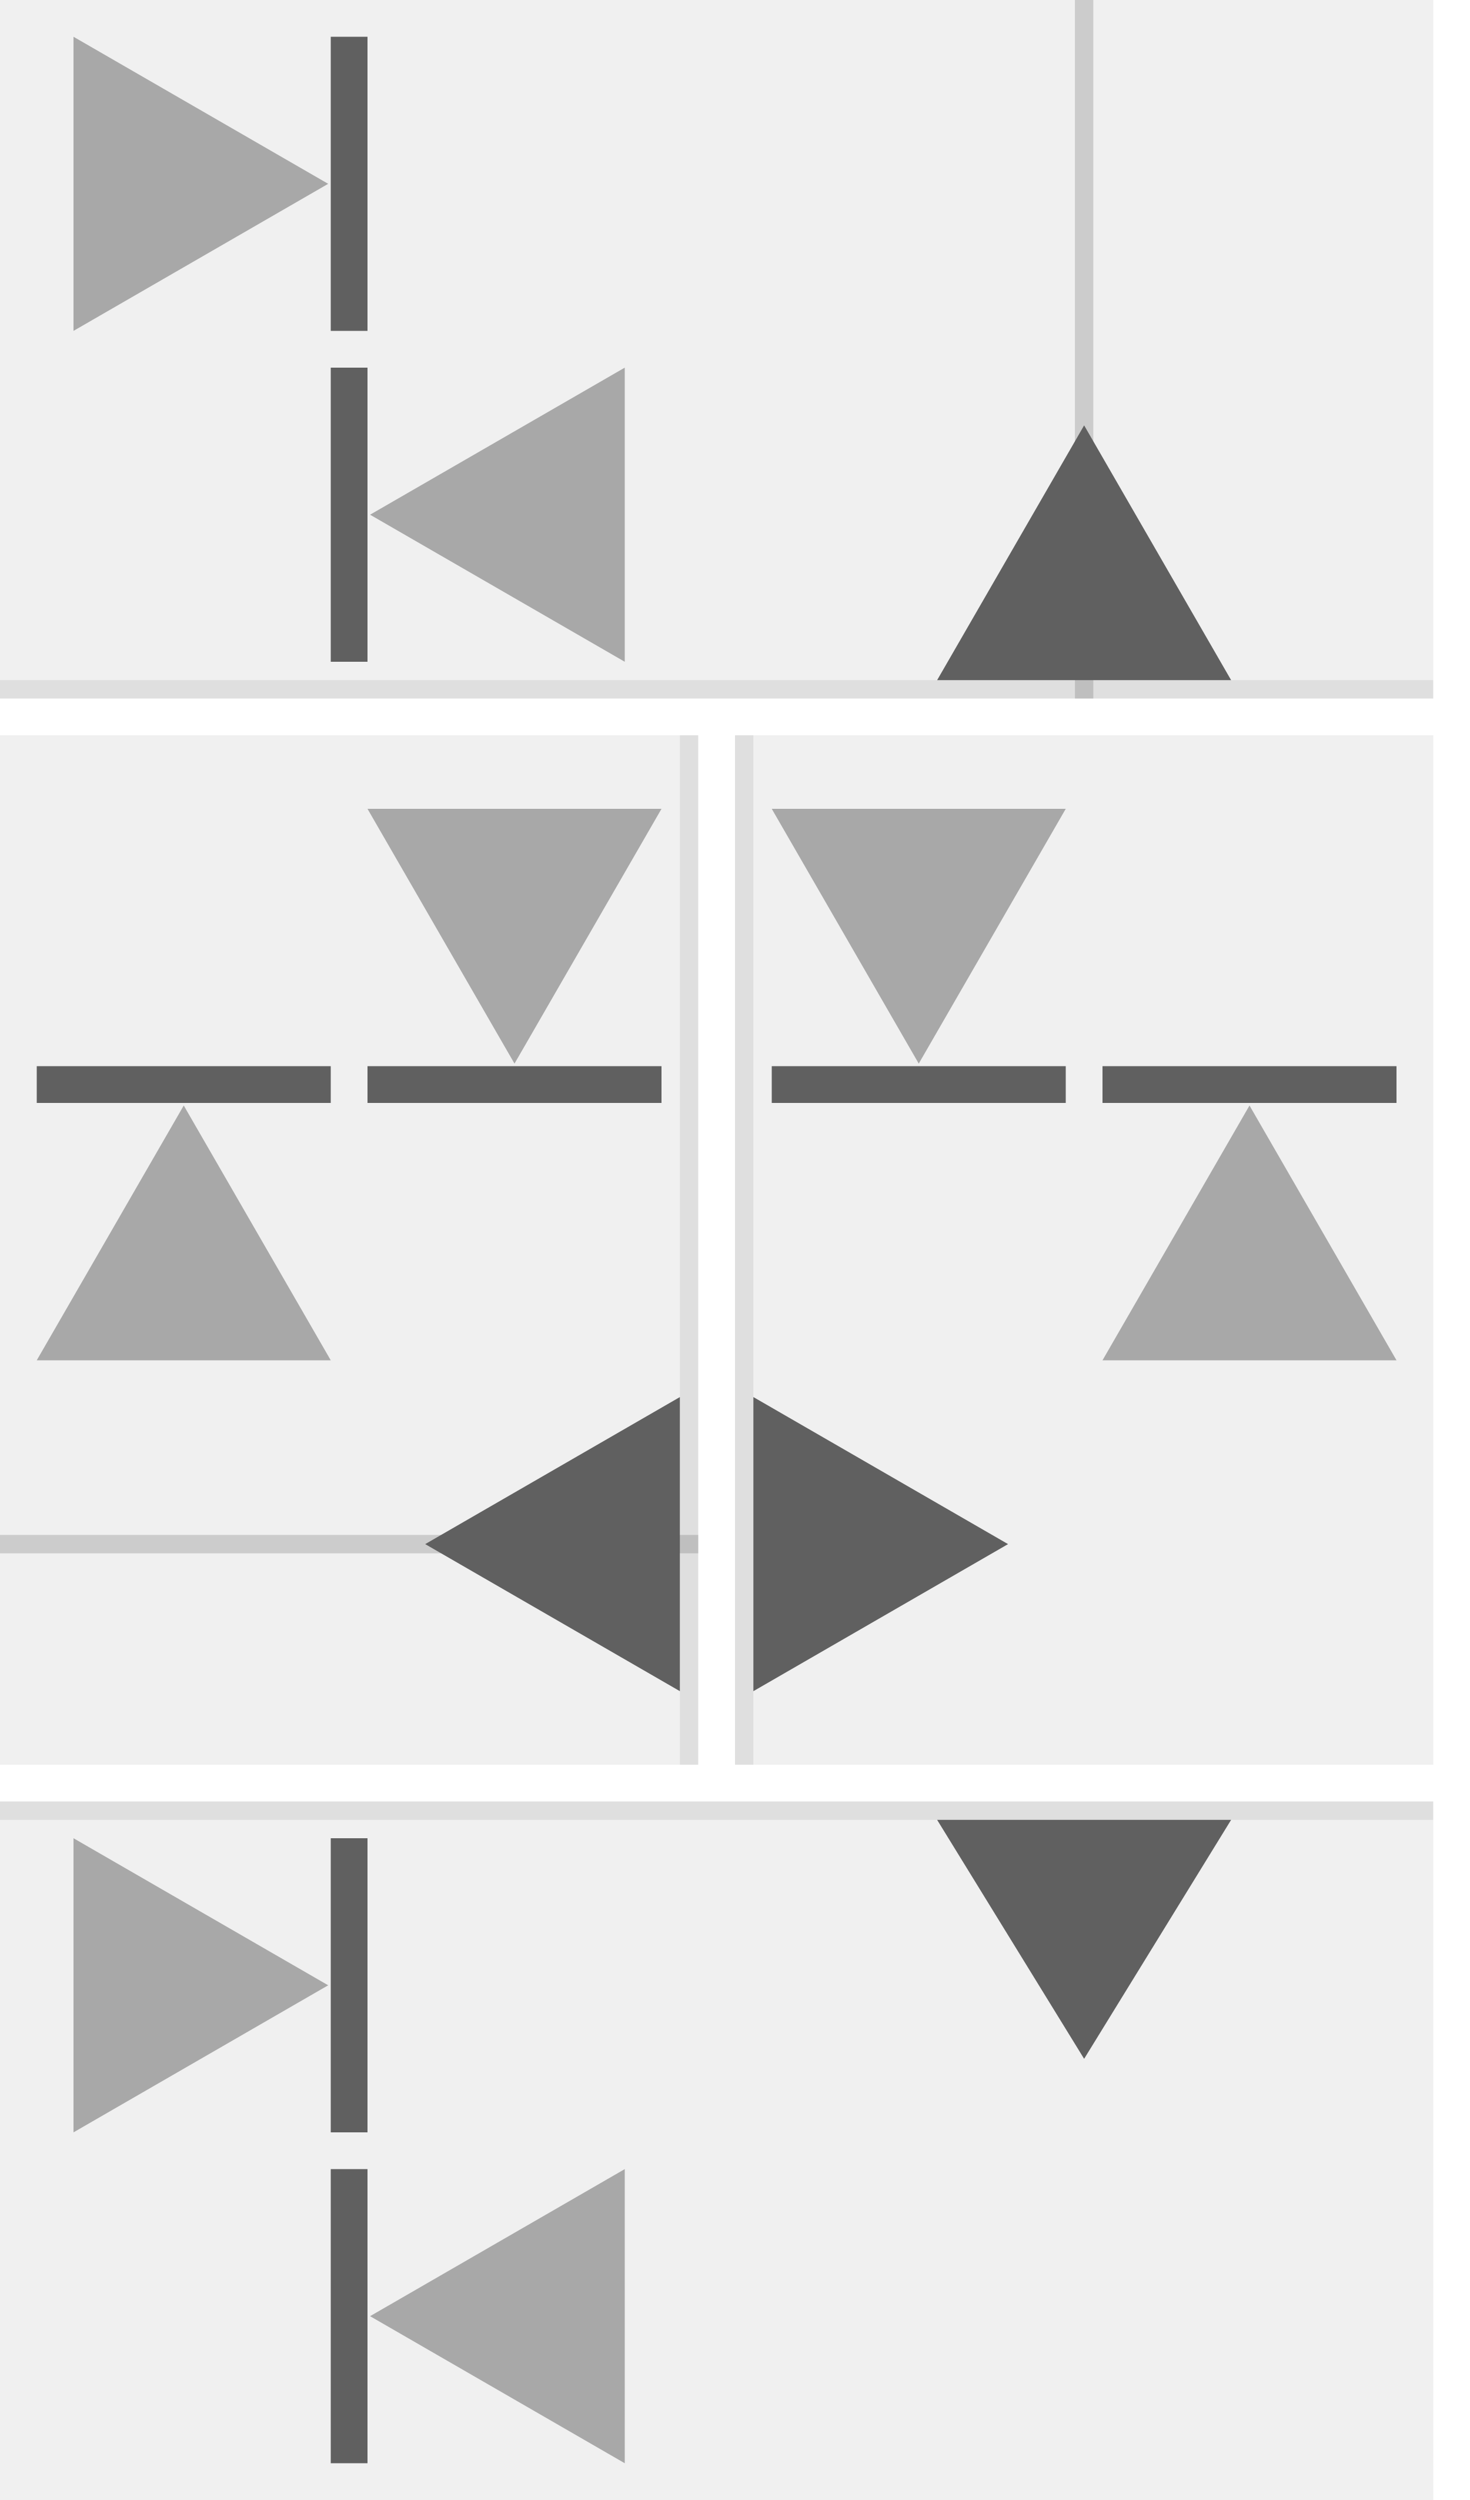 <?xml version="1.0" encoding="UTF-8"?>
<svg xmlns="http://www.w3.org/2000/svg" viewBox="0 0 80 136">
  <defs>
    <style type="text/css" id="current-color-scheme">
      .ColorScheme-Text { color: #606060 }
    </style>
    <style type="text/css">
      .Background { fill: black; fill-opacity: 0.062 }
      .Border { fill: black; fill-opacity: 0.125 }
    </style>
  </defs>
  <g>
    <rect id="north-top" class="Background" y="0" width="78" height="1"/>
    <rect id="north-center" class="Background" y="1" width="78" height="36"/>
    <rect id="north-bottom" class="Border" y="37" width="78" height="1"/>
  </g>
  <g transform="translate(0,40)">
    <rect id="west-left" class="Background"  width="1" height="56"/>
    <rect id="west-center" class="Background" x="1" width="36" height="56"/>
    <rect id="west-right" class="Border" x="37" width="1" height="56"/>
  </g>
  <g transform="translate(40,40)">
    <rect id="east-left" class="Border" width="1" height="56"/>
    <rect id="east-center" class="Background" x="1" width="36" height="56"/>
    <rect id="east-right" class="Background" x="37" width="1" height="56"/>
  </g>
  <g transform="translate(0,98)">
    <rect id="south-top" class="Border" width="78" height="1"/>
    <rect id="south-center" class="Background" y="1" width="78" height="36"/>
    <rect id="south-bottom" class="Background" y="37" width="78" height="1"/>
  </g>

  <g class="ColorScheme-Text" style="fill:currentColor">
    <g id="north-minslider" transform="translate(4)">
      <rect style="fill:none" width="30" height="19"/>
      <path style="fill-opacity:0.5" d="m 0,2 0,16 13.86,-8"/>
      <rect x="14" y="2" width="2" height="16"/>
    </g>
    <g id="north-maxslider" transform="translate(4,19)">
      <rect style="fill:none" width="30" height="19"/>
      <path style="fill-opacity:0.5" d="m 30,1 0,16 -13.86,-8"/>
      <rect x="14" y="1" width="2" height="16"/>
    </g>
    <g id="north-offsetslider" transform="translate(51,19)">
      <rect style="fill:none" width="16" height="19"/>
      <path d="m 0,18 16,0 -8,-13.86"/>
    </g>

    <g id="west-minslider" transform="translate(0,44)">
      <rect style="fill:none" width="19" height="30"/>
      <path style="fill-opacity:0.5" d="m 2,30 16,0 -8,-13.86"/>
      <rect x="2" y="14" width="16" height="2"/>
    </g>
    <g id="west-maxslider" transform="translate(19,44)">
      <rect style="fill:none" width="19" height="30"/>
      <path style="fill-opacity:0.5" d="m 1,0 16,0 -8,13.86"/>
      <rect x="1" y="14" width="16" height="2"/>
    </g>
    <g id="west-offsetslider" transform="translate(19,76)">
      <rect style="fill:none" width="19" height="16"/>
      <path d="m 18,0 0,16 -13.86,-8"/>
    </g>

    <g id="east-minslider" transform="translate(59,44)">
      <rect style="fill:none" width="19" height="30"/>
      <path style="fill-opacity:0.5" d="m 1,30 16,0 -8,-13.86"/>
      <rect x="1" y="14" width="16" height="2"/>
    </g>
    <g id="east-maxslider" transform="translate(40,44)">
      <rect style="fill:none" width="19" height="30"/>
      <path style="fill-opacity:0.5" d="m 2,0 16,0 -8,13.86"/>
      <rect x="2" y="14" width="16" height="2"/>
    </g>
    <g id="east-offsetslider" transform="translate(40,76)">
      <rect style="fill:none" width="19" height="16"/>
      <path d="m 1,0 0,16 13.86,-8"/>
    </g>

    <g id="south-maxslider" transform="translate(4,98)">
      <rect style="fill:none" width="30" height="19"/>
      <path style="fill-opacity:0.5" d="m 0,2 0,16 13.86,-8"/>
      <rect x="14" y="2" width="2" height="16"/>
    </g>
    <g id="south-minslider" transform="translate(4,117)">
      <rect style="fill:none" width="30" height="19"/>
      <path style="fill-opacity:0.5" d="m 30,1 0,16 -13.86,-8"/>
      <rect x="14" y="1" width="2" height="16"/>
    </g>
    <g id="south-offsetslider" transform="translate(51,98)">
      <rect style="fill:none" width="16" height="19"/>
      <path d="m 0,1 16,0 -8,13-86"/>
    </g>

    <g style="fill-opacity:0.25">
      <g id="horizontal-centerindicator" transform="translate(58)">
        <rect style="fill:none" width="2" height="38"/>
        <rect x="0.5" width="1" height="38"/>
      </g>
      <g id="vertical-centerindicator" transform="translate(0,83)">
        <rect style="fill:none" width="38" height="2"/>
        <rect y="0.5" width="38" height="1"/>
      </g>
    </g>
  </g>
</svg>
